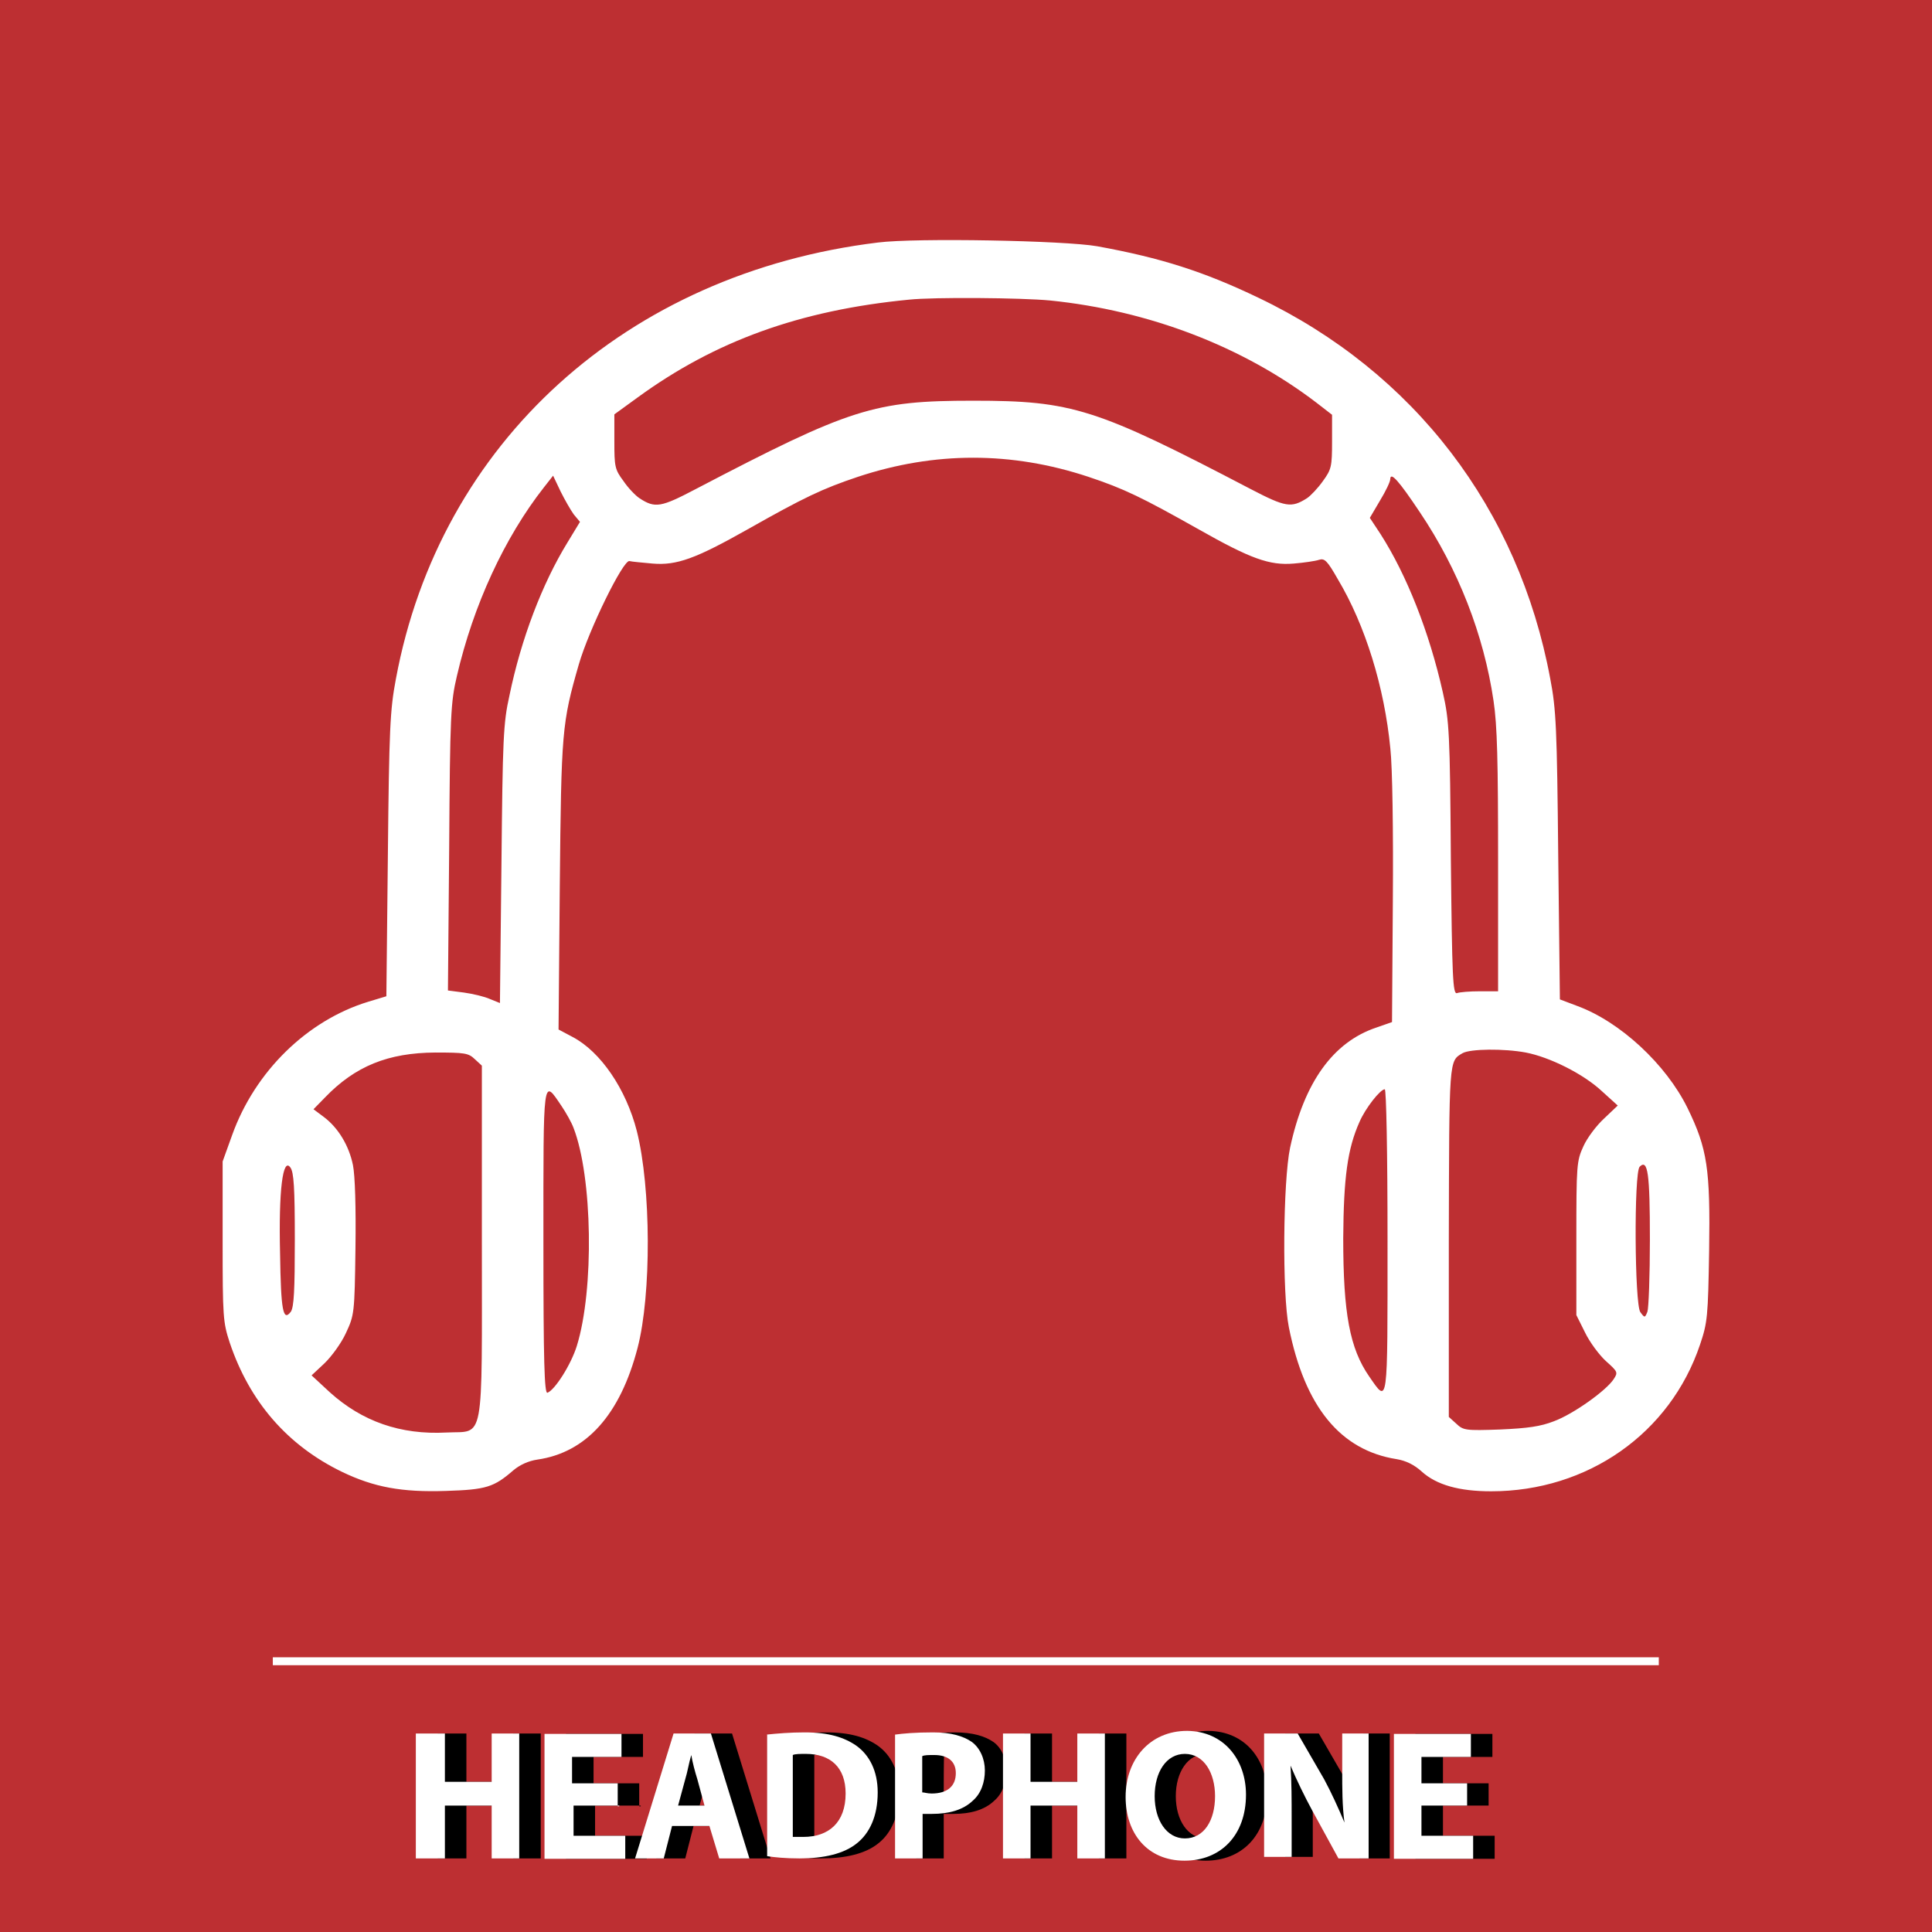<?xml version="1.0" encoding="utf-8"?>
<!-- Generator: Adobe Illustrator 19.0.0, SVG Export Plug-In . SVG Version: 6.00 Build 0)  -->
<svg version="1.1" id="Layer_1" xmlns="http://www.w3.org/2000/svg" xmlns:xlink="http://www.w3.org/1999/xlink" x="0px" y="0px"
	 viewBox="-417 141 512 512" style="enable-background:new -417 141 512 512;" xml:space="preserve">
<style type="text/css">
	.st0{fill-rule:evenodd;clip-rule:evenodd;fill:#BD2F32;}
	.st1{fill:#FFFFFF;}
</style>
<g id="XMLID_29_">
	<rect id="XMLID_28_" x="-417" y="141" class="st0" width="512" height="512"/>
	<g id="XMLID_30_">
		<rect id="XMLID_31_" x="-344.7" y="580.2" class="st1" width="367.3" height="2.1"/>
	</g>
</g>
<g id="XMLID_1_">
	<g id="XMLID_2_">
		<g id="XMLID_3_" transform="translate(0,511) scale(0.1,-0.1)">
			<path id="XMLID_4_" class="st1" d="M-1843.3,3057.3c-666.1-81.2-1161.3-529.6-1277.6-1156.9c-15.4-81.2-17.9-131.7-21.2-466
				l-4-374.6l-48.3-14.6c-161.7-49.4-299.9-184.7-360.3-353L-3580,622V410.2c0-200.1,1.1-214.3,18.7-268.1
				c52.7-156.9,152.9-272.5,297.7-342.7c84.5-40.6,158-54.5,275.8-50.5c106.4,3.3,126.6,9.9,178.1,54.5
				c17.2,14.6,40.6,25.2,63.6,28.5c129.8,18.7,219.8,118.9,265.9,296.6c36.6,140.8,35.8,423.9-2.2,574.3
				c-28.5,111.2-95.8,210-170.1,249.1l-37.3,19.8l3.3,382.2c4,408.6,5.5,429.4,50.5,585.6c26.3,91.1,117.8,278,134.2,273.6
				c6.6-1.8,34-4,61.1-6.6c64-5.5,114.5,13.2,251.3,90.3c151.4,85.6,198.6,107.9,293.3,139.7c203.4,67.3,406.7,67.3,610.1,0
				c95.5-31.8,142.7-54.9,293.3-139.7c136.4-77.2,186.9-95.8,251.3-90.3c26.7,2.2,57.1,6.6,66.9,9.9c14.6,4.8,21.9-2.2,49.4-50.5
				c73.5-122.9,124-287.1,139.7-449.5c5.5-49.4,8-218.7,6.6-405.3l-2.2-319.7l-41.7-14.6C-637,938.4-713.8,832-751.1,658.6
				c-18.7-88.9-21.2-387-3.3-475.9C-712.3-27.9-618-143.5-468.7-166.9c24.1-4,46.5-14.6,66.9-33.3c39.1-35.1,99.1-51.9,183.3-51.9
				c256,0,474.8,153.6,553.8,388.8c19.8,58.5,21.2,74.6,24.1,248.4c3.3,217.3-4.8,271-57.1,378.2c-57.1,116.3-178.9,229.3-293,271
				l-45.4,17.2l-4.4,378.9c-3.3,339.4-5.5,389.9-21.2,471.1C-145.4,2352.1-423,2714.2-835.2,2911
				c-144.1,69.1-257.9,105.7-427.2,136.4C-1347.3,3062.5-1742.4,3070.1-1843.3,3057.3z M-1387.2,2903.7
				c262.6-26.7,511-122.2,705.2-270.3l42.1-32.6v-71.3c0-65.8-1.8-73.5-24.1-104.2c-13.2-18.7-32.6-39.1-42.1-45.4
				c-41.7-26.7-57.1-24.1-149.6,24.1c-410,214.3-472.2,234.1-735.2,234.1s-325.2-19.8-735.2-234.1c-92.5-48.6-107.9-51.6-149.6-24.1
				c-9.9,6.6-29.6,26.7-42.1,45.4c-23,30.7-24.1,38.4-24.1,105.3v71.3l62.5,45.4c204.1,148.5,427.6,230.4,718.4,258.6
				C-1695.2,2912.9-1464.4,2911-1387.2,2903.7z M-2649.5,2336.8l16.5-19.8l-33.3-54.9c-66.9-109-122.9-256-153.6-405.3
				c-16.5-73.5-17.9-114.1-21.2-448.1l-4-366.9l-26.3,10.6c-14.6,6.6-45.4,13.9-69.1,17.2l-42.4,5.5l3.3,378.9
				c2.2,352.2,4,384.8,20.5,454.7c43.2,186.9,126.2,366.9,230.8,500l24.1,30.7l19.8-41.7
				C-2673.6,2375.9-2657.9,2348.5-2649.5,2336.8z M-407.3,2342.6c102.1-151.8,169.4-324.4,195.3-499.6
				c9.9-65.8,12.1-160.2,12.1-427.2V1073h-48.3c-26.7,0-53.8-2.2-60.4-4.8c-11.3-4-13.2,39.1-16.5,356.3
				c-2.2,333.6-4.4,366.1-21.2,440.4c-35.8,159.5-95.5,310.9-165,419.5l-28.5,43.2l26.7,45.4c15.4,25.2,27.4,50.5,27.4,57.1
				C-485.2,2450.9-463.3,2426.4-407.3,2342.6z M-126,910.6c62.5-12.1,151.4-56,200.8-102l42.4-38.4l-35.8-34
				c-20.5-18.7-45.4-51.9-55.2-73.9c-17.9-39.1-18.7-49.4-18.7-244V214.9l23-46.1c12.1-25.2,37.3-59.3,55.2-75.7
				c31.8-28.5,32.6-30,20.5-48.3C86.5,14.8-0.2-47.3-51.8-66.4C-87.6-80.3-120.2-85-194.4-88.3c-92.2-3.3-97.7-2.2-116.3,15.4
				L-330.5-55v464.5c1.1,487.6,0,478.1,36.6,499.6C-273.4,920.5-184.2,921.6-126,910.6z M-2911.7,893.1l18.7-17.2v-466
				c0-546.8,8-501.1-93.6-506.2c-122.2-6.6-223.9,29.6-309.1,106.4l-48.6,45l34,31.8c18.7,17.9,45,53.8,57.1,80.5
				c21.9,47.2,23,51.6,25.2,224.2c1.5,109.7-1.1,192.4-6.6,220.6c-10.6,51.9-39.1,99.1-77.2,127.7l-27.4,20.5l30,30.7
				c80.5,83.8,167.9,118.9,293.3,119.6C-2939.2,910.6-2928.6,909.5-2911.7,893.1z M-2682,769.1c12.1-17.9,26.7-43.9,31.8-57.8
				c50.5-129.8,55.2-428.7,8.8-578.3c-15.4-49.4-57.8-116.3-77.9-124c-8-2.2-10.6,81.2-10.6,400.2
				C-2729.9,853.6-2731.8,842.6-2682,769.1z M-492.9,410.6c0-443.7,1.8-430.9-48.3-358.8c-51.9,74.6-69.1,167.9-69.1,366.9
				c1.1,161.3,11.3,237,43.2,308.3c15.4,35.8,54.9,86.3,66.9,86.3C-496.2,813-492.9,647.3-492.9,410.6z M-3388.7,415
				c0-134.2-2.2-178.9-10.6-191.3c-20.5-26.7-26.3,2.2-28.5,155.1c-4,166.1,7.3,255.7,27.4,227.1
				C-3391.3,593.5-3388.7,552.2-3388.7,415z M202.4,415c0-95.8-3.3-182.2-6.6-191.3c-6.6-16.5-7.3-16.5-18.7-1.1
				c-15.4,21.2-17.2,370.2-1.8,385.5C197,629.3,202.4,590.6,202.4,415z"/>
		</g>
	</g>
</g>
<g>
	<path d="M-293.4,600.4v12.8h12.4v-12.8h7.3v33.1h-7.3v-14h-12.4v14h-7.6v-33.1H-293.4z"/>
	<path d="M-247.2,619.5h-12.1v8h13.7v6.1H-267v-33.1h20.4v6.1h-13.1v7h12.1v6.1H-247.2z"/>
	<path d="M-233.2,624.9l-2.2,8.6h-7.7l10.2-33.1h9.9l10.2,33.1h-8l-2.5-8.6H-233.2z M-224.6,619.5l-1.9-7c-0.6-1.9-1.3-4.5-1.6-6.4
		l0,0c-0.6,1.9-1,4.5-1.6,6.4l-1.9,7H-224.6z"/>
	<path d="M-208.3,600.7c2.9-0.3,6.4-0.6,10.2-0.6c6.4,0,10.5,1.3,13.7,3.5c3.5,2.5,5.7,6.7,5.7,12.4c0,6.4-2.2,10.8-5.4,13.4
		c-3.5,2.9-8.9,4.1-15.3,4.1c-3.8,0-6.7-0.3-8.6-0.6v-32.2H-208.3z M-201,627.8c0.6,0,1.6,0,2.6,0c6.7,0,11.2-3.8,11.2-11.5
		c0-7-4.1-10.5-10.5-10.5c-1.6,0-2.9,0-3.5,0.3v21.7H-201z"/>
	<path d="M-174.2,600.7c2.2-0.3,5.4-0.6,10.2-0.6s8,1,10.2,2.5s3.5,4.5,3.5,7.6s-1,6.1-3.2,8c-2.6,2.5-6.4,3.5-10.8,3.5
		c-1,0-1.9,0-2.6,0v11.8h-7.3V600.7z M-166.9,616c0.6,0,1.3,0.3,2.6,0.3c4.1,0,6.4-1.9,6.4-5.4c0-3.2-2.2-4.8-5.7-4.8
		c-1.6,0-2.5,0-3.2,0.3C-166.9,606.4-166.9,616-166.9,616z"/>
	<path d="M-138.2,600.4v12.8h12.4v-12.8h7.3v33.1h-7.3v-14h-12.4v14h-7.3v-33.1H-138.2z"/>
	<path d="M-81.2,616.6c0,10.8-6.7,17.5-16.3,17.5c-9.9,0-15.6-7.3-15.6-16.9c0-9.9,6.4-17.5,16.3-17.5
		C-86.9,599.8-81.2,607.4-81.2,616.6z M-105.4,617c0,6.4,3.2,11.2,8,11.2c5.1,0,8-4.8,8-11.2c0-6.1-2.9-11.2-8-11.2
		C-102.2,605.8-105.4,610.6-105.4,617z"/>
	<path d="M-76.4,633.5v-33.1h8.9l7,12.1c1.9,3.5,3.8,7.7,5.4,11.5l0,0c-0.6-4.5-0.6-8.9-0.6-14v-9.6h7v33.1h-8l-7-12.8
		c-1.9-3.5-4.1-8-5.7-11.8l0,0c0.3,4.5,0.3,8.9,0.3,14.3v9.9h-7.3V633.5z"/>
	<path d="M-22.5,619.5h-12.1v8h13.7v6.1h-21v-33.1h20.4v6.1h-13.1v7h12.1C-22.5,613.5-22.5,619.5-22.5,619.5z"/>
</g>
<g>
	<path class="st1" d="M-299.1,600.4v12.8h12.4v-12.8h7.3v33.1h-7.3v-14h-12.4v14h-7.7v-33.1H-299.1z"/>
	<path class="st1" d="M-252.9,619.5H-265v8h13.7v6.1h-21.4v-33.1h20.4v6.1h-13.1v7h12.1v6.1H-252.9z"/>
	<path class="st1" d="M-238.9,624.9l-2.2,8.6h-7.6l10.2-33.1h9.9l10.2,33.1h-8l-2.6-8.6H-238.9z M-230.3,619.5l-1.9-7
		c-0.6-1.9-1.3-4.5-1.6-6.4l0,0c-0.6,1.9-1,4.5-1.6,6.4l-1.9,7H-230.3z"/>
	<path class="st1" d="M-214,600.7c2.9-0.3,6.4-0.6,10.2-0.6c6.4,0,10.5,1.3,13.7,3.5c3.5,2.5,5.7,6.7,5.7,12.4
		c0,6.4-2.2,10.8-5.4,13.4c-3.5,2.9-8.9,4.1-15.3,4.1c-3.8,0-6.7-0.3-8.6-0.6v-32.2H-214z M-206.7,627.8c0.6,0,1.6,0,2.6,0
		c6.7,0,11.2-3.8,11.2-11.5c0-7-4.1-10.5-10.5-10.5c-1.6,0-2.9,0-3.5,0.3v21.7H-206.7z"/>
	<path class="st1" d="M-179.9,600.7c2.2-0.3,5.4-0.6,10.2-0.6s8,1,10.2,2.5c2.2,1.6,3.5,4.5,3.5,7.6s-1,6.1-3.2,8
		c-2.6,2.5-6.4,3.5-10.8,3.5c-1,0-1.9,0-2.5,0v11.8h-7.3V600.7z M-172.6,616c0.6,0,1.3,0.3,2.5,0.3c4.1,0,6.4-1.9,6.4-5.4
		c0-3.2-2.2-4.8-5.7-4.8c-1.6,0-2.6,0-3.2,0.3C-172.6,606.4-172.6,616-172.6,616z"/>
	<path class="st1" d="M-143.9,600.4v12.8h12.4v-12.8h7.3v33.1h-7.3v-14h-12.4v14h-7.3v-33.1H-143.9z"/>
	<path class="st1" d="M-86.8,616.6c0,10.8-6.7,17.5-16.3,17.5c-9.9,0-15.6-7.3-15.6-16.9c0-9.9,6.4-17.5,16.3-17.5
		C-92.6,599.8-86.8,607.4-86.8,616.6z M-111,617c0,6.4,3.2,11.2,8,11.2c5.1,0,8-4.8,8-11.2c0-6.1-2.9-11.2-8-11.2
		C-107.9,605.8-111,610.6-111,617z"/>
	<path class="st1" d="M-82,633.5v-33.1h8.9l7,12.1c1.9,3.5,3.8,7.7,5.4,11.5l0,0c-0.6-4.5-0.6-8.9-0.6-14v-9.6h7v33.1h-8l-7-12.8
		c-1.9-3.5-4.1-8-5.7-11.8l0,0c0.3,4.5,0.3,8.9,0.3,14.3v9.9H-82V633.5z"/>
	<path class="st1" d="M-28.2,619.5h-12.1v8h13.7v6.1h-21v-33.1h20.4v6.1h-13.1v7h12.1C-28.2,613.5-28.2,619.5-28.2,619.5z"/>
</g>
</svg>
